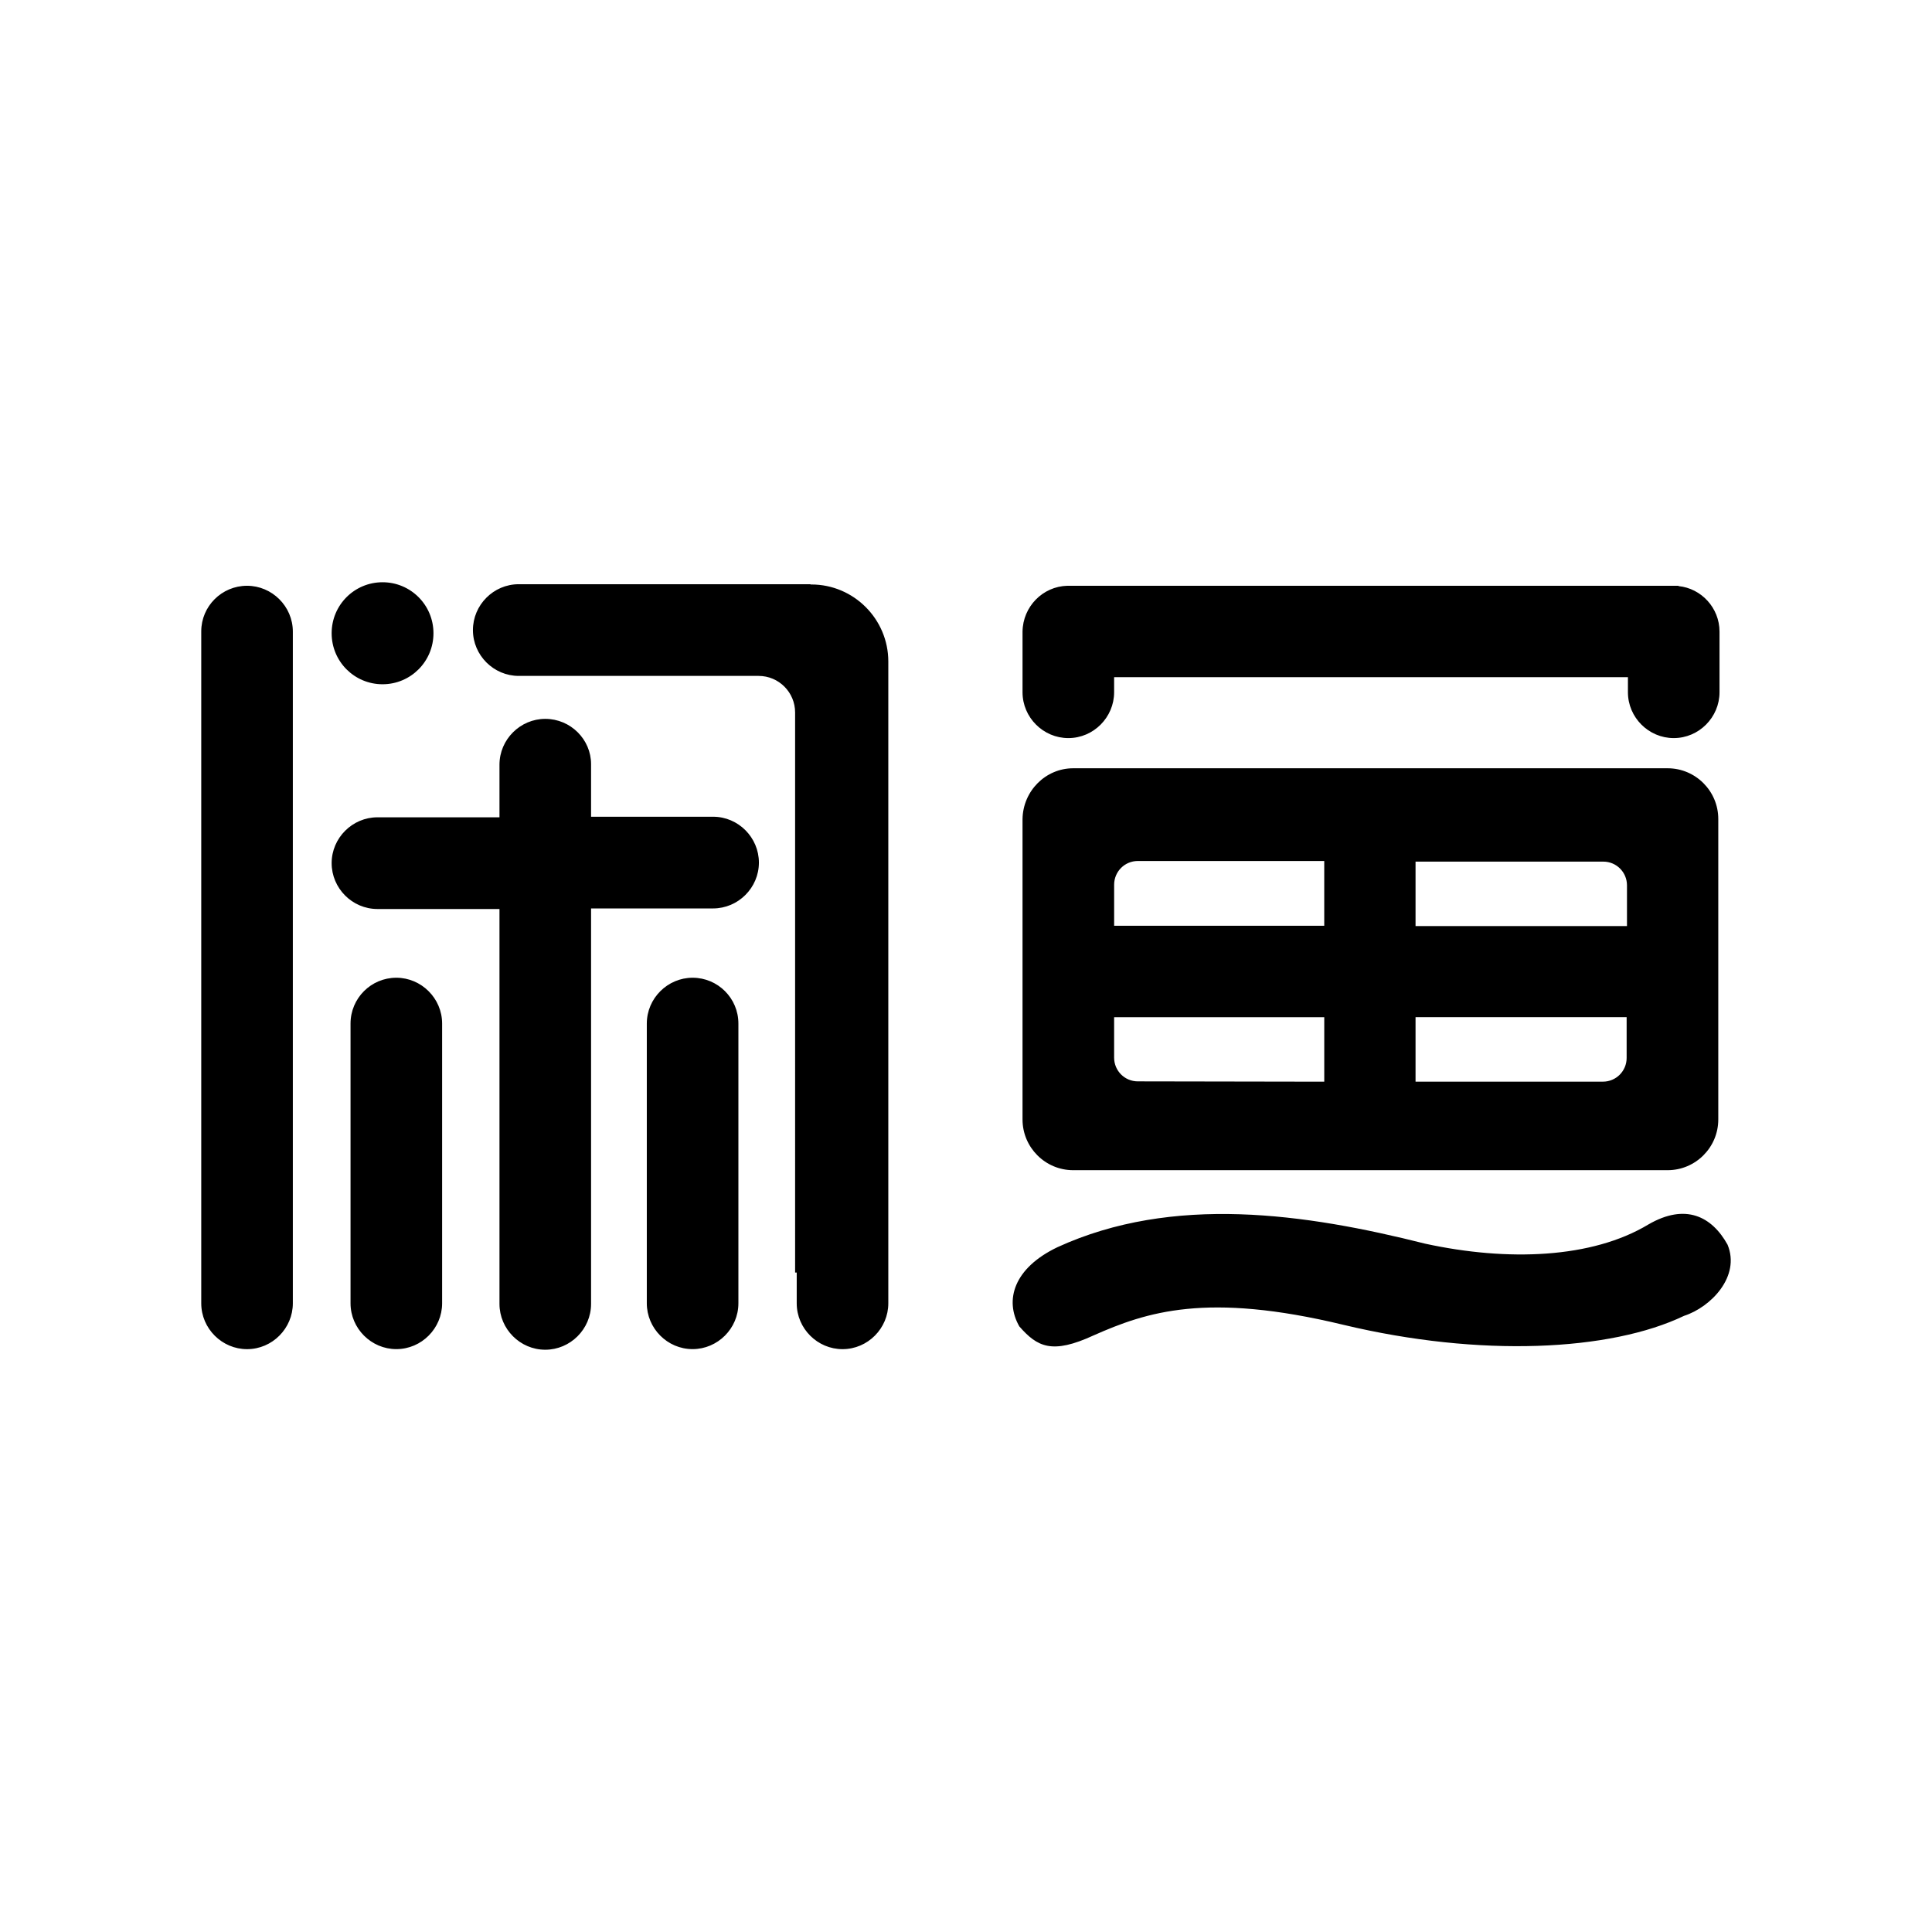 <?xml version="1.0" encoding="utf-8"?>
<!-- Generator: Adobe Illustrator 25.4.1, SVG Export Plug-In . SVG Version: 6.00 Build 0)  -->
<svg version="1.1" id="图层_1" xmlns="http://www.w3.org/2000/svg" xmlns:xlink="http://www.w3.org/1999/xlink" x="0px" y="0px"
	 viewBox="0 0 108 108" style="enable-background:new 0 0 108 108;" xml:space="preserve">
<style type="text/css">
	.st0{fill-rule:evenodd;clip-rule:evenodd;}
</style>
<path class="st0" d="M13.81,32.745L13.81,32.745c1.396,0,2.56,1.148,2.56,2.563v37.548c0,1.398-1.146,2.563-2.56,2.563l0,0
	c-1.396,0-2.56-1.148-2.56-2.563V35.292C11.25,33.891,12.396,32.745,13.81,32.745L13.81,32.745L13.81,32.745z M61.136,74.648
	c-2.328,1.075-3.15,0.646-4.155-0.501c-0.842-1.472-0.304-3.264,2.131-4.428c6.465-2.96,13.859-1.883,20.556-0.197
	c4.62,1.005,9.329,0.825,12.48-1.075c2.077-1.202,3.545-0.449,4.423,1.13c0.735,1.774-0.931,3.496-2.435,3.981
	c-4.119,1.973-11.388,2.33-19.034,0.501C67.438,72.21,64.091,73.341,61.136,74.648L61.136,74.648L61.136,74.648z M59.666,32.745
	L59.666,32.745H93.83v0.018c1.271,0.125,2.292,1.218,2.292,2.545v3.389c0,1.398-1.146,2.563-2.56,2.563l0,0
	c-1.396,0-2.56-1.148-2.56-2.563v-0.842H62.28v0.842c0,1.398-1.146,2.563-2.56,2.563l0,0c-1.396,0-2.56-1.148-2.56-2.563v-3.389
	C57.178,33.911,58.29,32.78,59.666,32.745L59.666,32.745L59.666,32.745z M59.99,42.947h33.233c1.559,0,2.83,1.273,2.83,2.833v16.801
	c0,1.56-1.271,2.833-2.83,2.833H59.99c-1.559,0-2.83-1.273-2.83-2.833V45.797C57.178,44.22,58.449,42.947,59.99,42.947L59.99,42.947
	L59.99,42.947z M62.28,51.752h11.746V48.13H63.606c-0.735,0-1.325,0.592-1.325,1.327V51.752L62.28,51.752L62.28,51.752z
	 M79.13,48.147v3.622h11.819v-2.277c0-0.735-0.59-1.327-1.325-1.327H79.13V48.147z M90.949,56.861H79.13v3.604h10.475
	c0.735,0,1.325-0.592,1.325-1.327v-2.277H90.949L90.949,56.861z M74.027,60.467v-3.604H62.28v2.259c0,0.735,0.59,1.327,1.325,1.327
	L74.027,60.467L74.027,60.467z M45.307,32.673h0.054c2.364,0,4.296,1.937,4.296,4.303v35.88c0,1.398-1.146,2.563-2.56,2.563l0,0
	c-1.396,0-2.56-1.148-2.56-2.563v-1.721h-0.09V39.828c0-1.13-0.914-2.044-2.04-2.044h-13.41c-1.396,0-2.56-1.148-2.56-2.563l0,0
	c0-1.398,1.146-2.563,2.56-2.563h16.311C45.307,32.658,45.307,32.673,45.307,32.673z M38.717,54.656c-1.396,0-2.56,1.148-2.56,2.563
	v15.635c0,1.398,1.146,2.563,2.56,2.563l0,0c1.396,0,2.56-1.148,2.56-2.563V57.219C41.279,55.804,40.131,54.656,38.717,54.656
	L38.717,54.656z M30.481,40.185c-1.396,0-2.56,1.148-2.56,2.563v2.94h-6.822c-1.396,0-2.56,1.148-2.56,2.563l0,0
	c0,1.398,1.146,2.563,2.56,2.563h6.822v22.074c0,1.398,1.146,2.563,2.56,2.563l0,0c1.396,0,2.56-1.148,2.56-2.563V50.782h6.822
	c1.396,0,2.56-1.148,2.56-2.563l0,0c0-1.398-1.146-2.563-2.56-2.563h-6.822v-2.94C33.041,41.333,31.895,40.185,30.481,40.185
	L30.481,40.185L30.481,40.185z M22.155,54.656L22.155,54.656c1.396,0,2.56,1.148,2.56,2.563v15.635c0,1.398-1.146,2.563-2.56,2.563
	l0,0c-1.396,0-2.56-1.148-2.56-2.563V57.219C19.595,55.804,20.741,54.656,22.155,54.656L22.155,54.656L22.155,54.656z
	 M21.385,32.548c1.575,0,2.846,1.273,2.846,2.851c0,1.578-1.271,2.851-2.846,2.851c-1.575,0-2.846-1.273-2.846-2.851
	S19.81,32.548,21.385,32.548z"/>
</svg>

